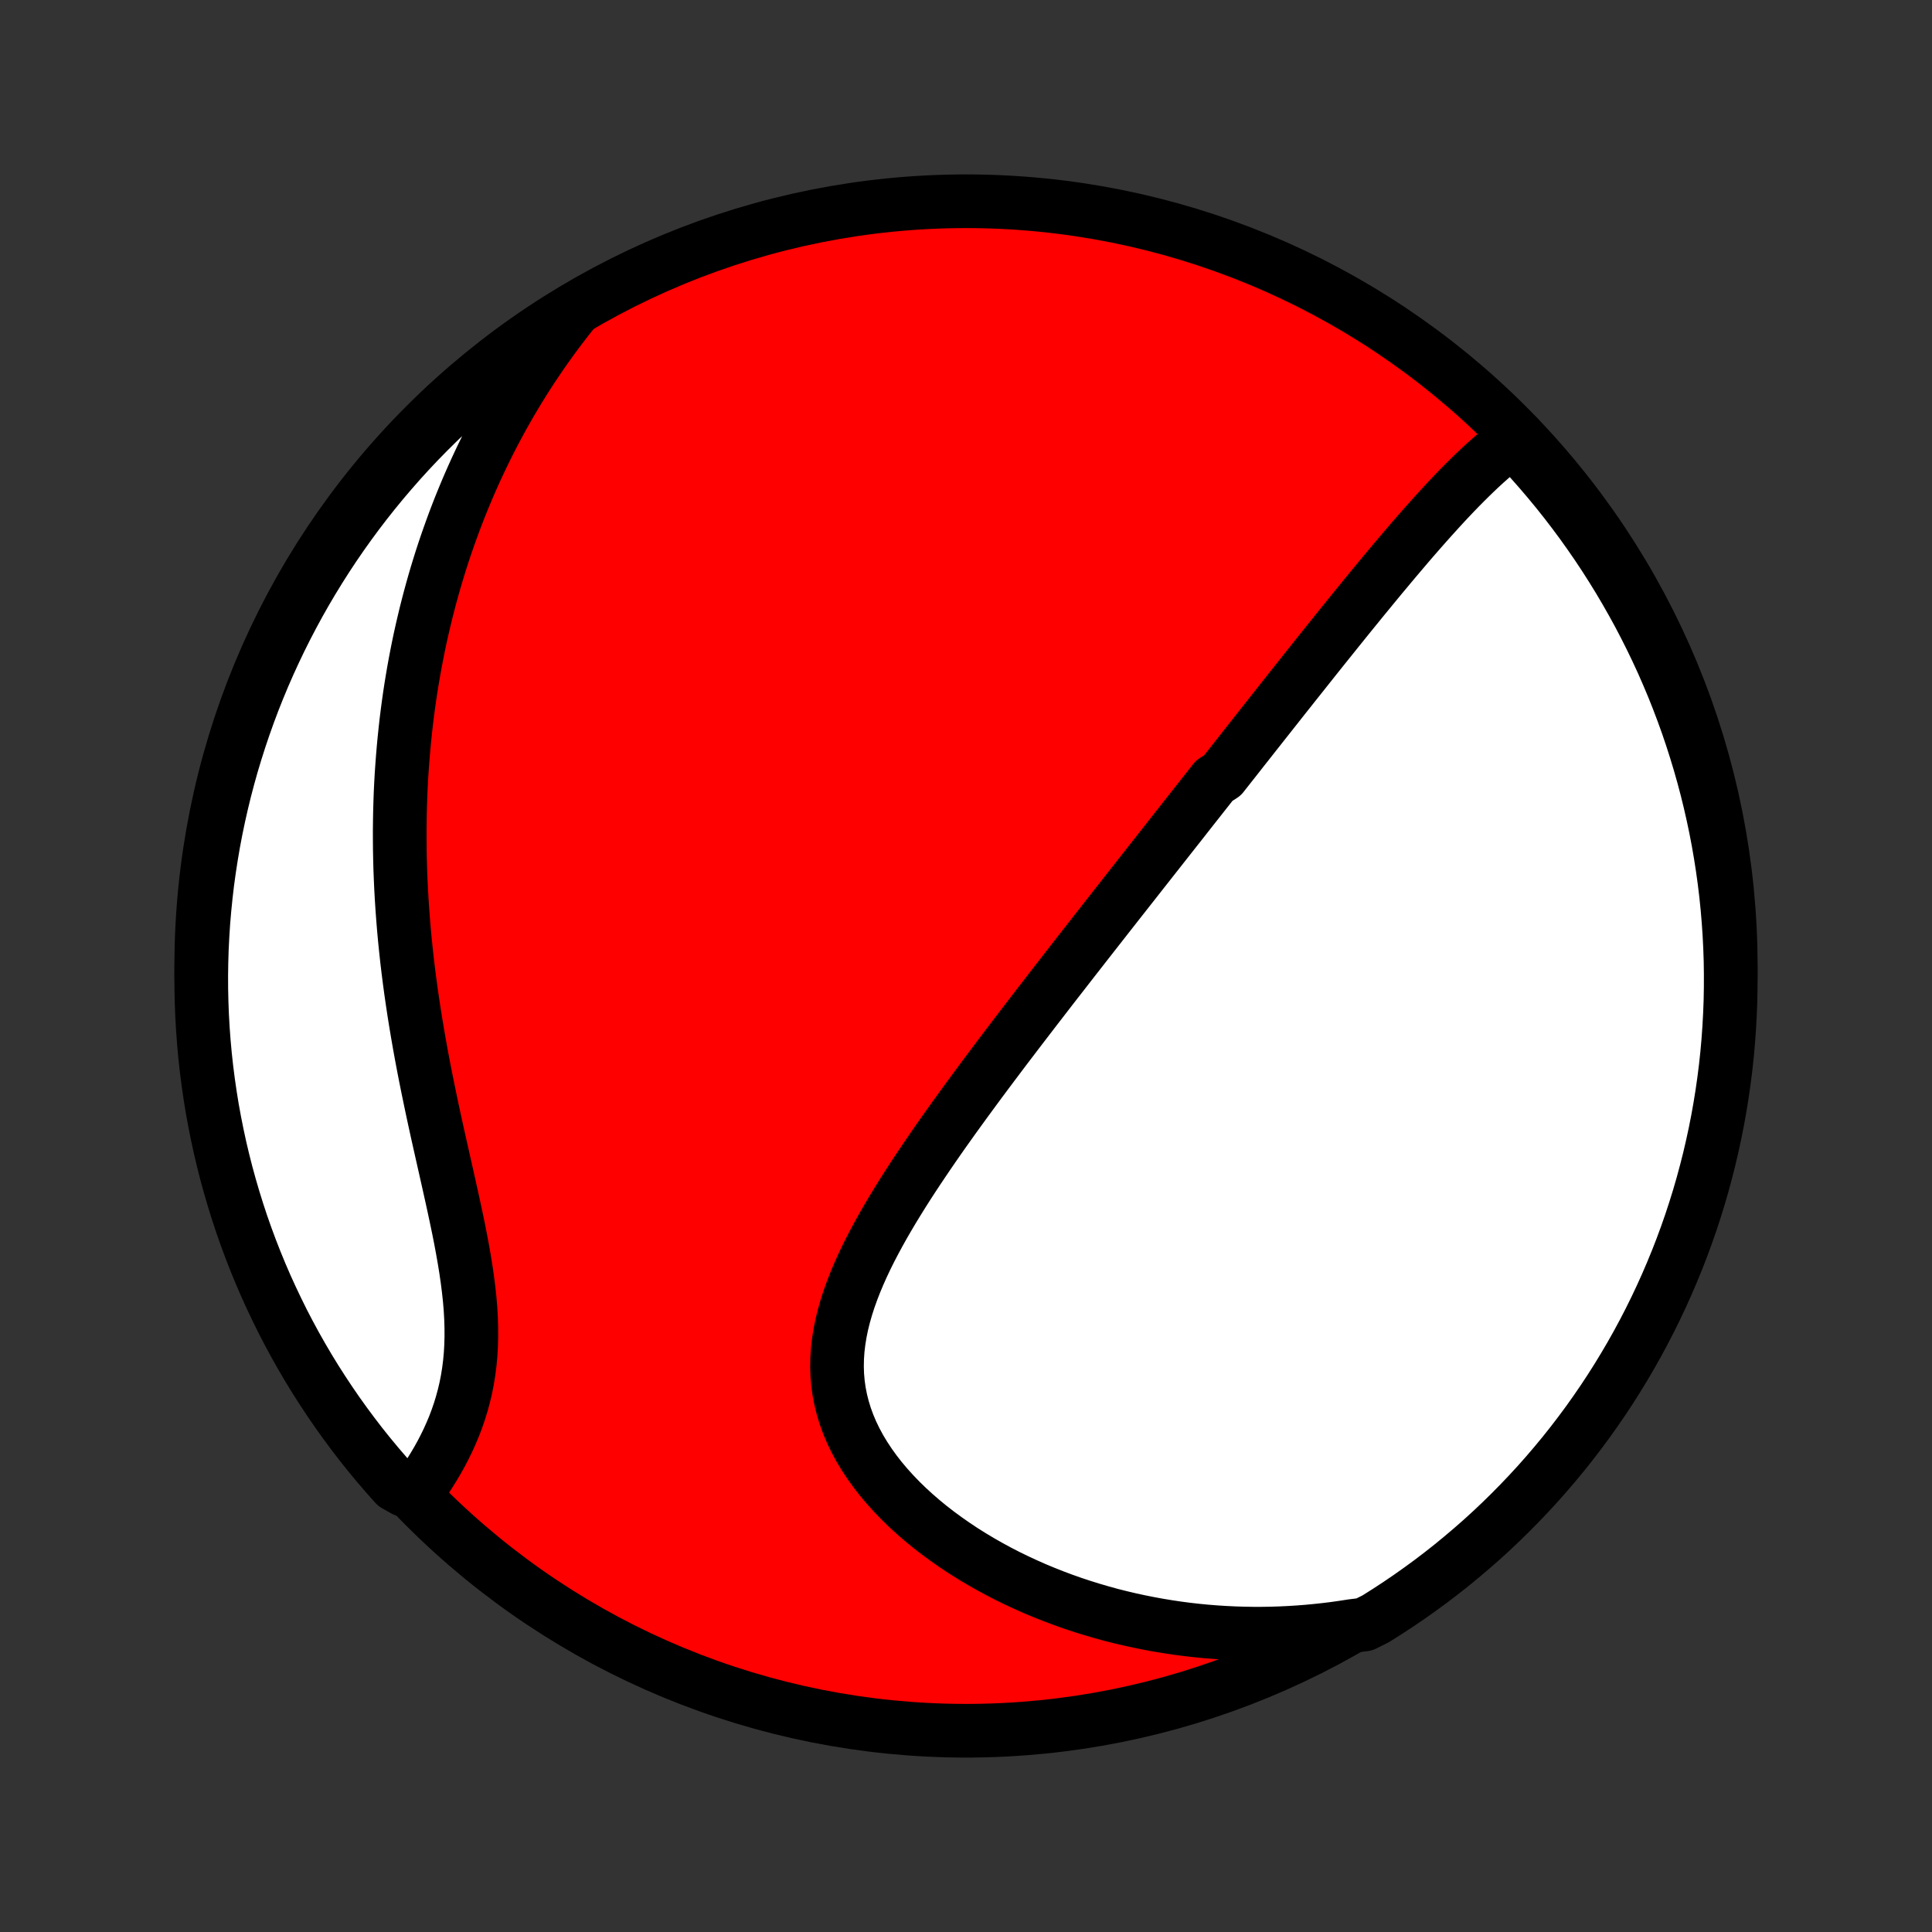 <?xml version="1.0" encoding="utf-8" standalone="no"?>
<!DOCTYPE svg PUBLIC "-//W3C//DTD SVG 1.1//EN"
  "http://www.w3.org/Graphics/SVG/1.1/DTD/svg11.dtd">
<!-- Created with matplotlib (http://matplotlib.org/) -->
<svg height="72pt" version="1.1" viewBox="0 0 72 72" width="72pt" xmlns="http://www.w3.org/2000/svg" xmlns:xlink="http://www.w3.org/1999/xlink">
 <rect x="0" y="0" width="72" height="72" fill="#333333" stroke="none"/>
 <defs>
  <style type="text/css">
*{stroke-linecap:butt;stroke-linejoin:round;}
  </style>
 </defs>
 <g id="figure_1">
  <g id="patch_1">
   <path d="
M0 72
L72 72
L72 0
L0 0
z
" style="fill:none;"/>
  </g>
  <g id="axes_1">
   <g id="PatchCollection_1">
    <defs>
     <path d="
M36 -7.5
C43.558 -7.5 50.808 -10.503 56.153 -15.848
C61.497 -21.192 64.5 -28.442 64.5 -36
C64.5 -43.558 61.497 -50.808 56.153 -56.153
C50.808 -61.497 43.558 -64.5 36 -64.5
C28.442 -64.5 21.192 -61.497 15.848 -56.153
C10.503 -50.808 7.5 -43.558 7.5 -36
C7.5 -28.442 10.503 -21.192 15.848 -15.848
C21.192 -10.503 28.442 -7.5 36 -7.5
z
" id="C0_0_a811fe30f3"/>
     <path d="
M56.564 -55.727
L56.357 -55.578
L56.152 -55.422
L55.95 -55.262
L55.751 -55.096
L55.554 -54.926
L55.359 -54.753
L55.166 -54.576
L54.976 -54.396
L54.787 -54.213
L54.6 -54.027
L54.414 -53.84
L54.23 -53.65
L54.048 -53.459
L53.867 -53.266
L53.688 -53.072
L53.51 -52.876
L53.333 -52.68
L53.157 -52.483
L52.982 -52.285
L52.809 -52.087
L52.636 -51.889
L52.465 -51.69
L52.295 -51.49
L52.126 -51.291
L51.958 -51.092
L51.79 -50.892
L51.624 -50.693
L51.458 -50.494
L51.294 -50.295
L51.13 -50.096
L50.967 -49.897
L50.804 -49.699
L50.643 -49.501
L50.482 -49.303
L50.322 -49.106
L50.162 -48.908
L50.004 -48.712
L49.845 -48.515
L49.688 -48.319
L49.531 -48.123
L49.374 -47.928
L49.218 -47.733
L49.062 -47.538
L48.907 -47.343
L48.753 -47.149
L48.599 -46.955
L48.445 -46.761
L48.291 -46.568
L48.138 -46.375
L47.985 -46.182
L47.832 -45.989
L47.68 -45.797
L47.528 -45.604
L47.376 -45.412
L47.224 -45.219
L47.072 -45.027
L46.921 -44.835
L46.769 -44.643
L46.617 -44.45
L46.466 -44.258
L46.314 -44.066
L46.163 -43.873
L46.011 -43.68
L45.859 -43.487
L45.707 -43.294
L45.555 -43.101
L45.251 -42.907
L45.098 -42.713
L44.945 -42.519
L44.791 -42.324
L44.638 -42.129
L44.483 -41.933
L44.329 -41.737
L44.174 -41.54
L44.019 -41.342
L43.863 -41.144
L43.706 -40.945
L43.549 -40.746
L43.392 -40.546
L43.234 -40.345
L43.075 -40.143
L42.915 -39.94
L42.755 -39.736
L42.594 -39.532
L42.432 -39.326
L42.27 -39.119
L42.106 -38.911
L41.942 -38.702
L41.777 -38.492
L41.611 -38.281
L41.444 -38.068
L41.276 -37.854
L41.108 -37.639
L40.938 -37.422
L40.767 -37.204
L40.595 -36.984
L40.422 -36.763
L40.248 -36.54
L40.073 -36.316
L39.897 -36.09
L39.72 -35.862
L39.542 -35.633
L39.362 -35.402
L39.181 -35.169
L39 -34.934
L38.817 -34.697
L38.633 -34.459
L38.448 -34.218
L38.262 -33.976
L38.074 -33.731
L37.886 -33.485
L37.697 -33.236
L37.506 -32.986
L37.315 -32.733
L37.123 -32.478
L36.93 -32.221
L36.736 -31.962
L36.542 -31.701
L36.347 -31.437
L36.152 -31.172
L35.956 -30.904
L35.76 -30.634
L35.563 -30.362
L35.367 -30.087
L35.171 -29.811
L34.975 -29.532
L34.78 -29.251
L34.586 -28.968
L34.393 -28.683
L34.201 -28.396
L34.011 -28.108
L33.822 -27.817
L33.636 -27.524
L33.453 -27.229
L33.272 -26.933
L33.095 -26.634
L32.922 -26.335
L32.753 -26.033
L32.59 -25.73
L32.431 -25.426
L32.279 -25.12
L32.134 -24.813
L31.997 -24.505
L31.867 -24.195
L31.747 -23.885
L31.636 -23.574
L31.536 -23.262
L31.447 -22.949
L31.37 -22.636
L31.306 -22.323
L31.256 -22.009
L31.219 -21.696
L31.198 -21.383
L31.192 -21.07
L31.202 -20.757
L31.229 -20.446
L31.272 -20.136
L31.333 -19.827
L31.41 -19.52
L31.504 -19.215
L31.615 -18.912
L31.742 -18.612
L31.886 -18.315
L32.045 -18.021
L32.22 -17.731
L32.409 -17.445
L32.612 -17.163
L32.828 -16.886
L33.057 -16.614
L33.298 -16.347
L33.55 -16.085
L33.812 -15.83
L34.084 -15.58
L34.366 -15.336
L34.655 -15.099
L34.952 -14.869
L35.257 -14.645
L35.568 -14.428
L35.884 -14.217
L36.207 -14.014
L36.534 -13.818
L36.865 -13.629
L37.201 -13.447
L37.54 -13.272
L37.882 -13.105
L38.227 -12.945
L38.574 -12.791
L38.923 -12.646
L39.274 -12.507
L39.626 -12.375
L39.98 -12.25
L40.334 -12.133
L40.69 -12.022
L41.045 -11.918
L41.401 -11.82
L41.758 -11.73
L42.114 -11.646
L42.469 -11.569
L42.825 -11.498
L43.18 -11.433
L43.534 -11.375
L43.888 -11.322
L44.241 -11.276
L44.593 -11.236
L44.944 -11.202
L45.294 -11.174
L45.643 -11.152
L45.991 -11.135
L46.337 -11.124
L46.682 -11.118
L47.026 -11.118
L47.369 -11.123
L47.71 -11.134
L48.05 -11.15
L48.389 -11.171
L48.726 -11.197
L49.062 -11.229
L49.396 -11.265
L49.73 -11.306
L50.061 -11.353
L50.391 -11.404
L50.844 -11.46
L51.267 -11.671
L51.684 -11.934
L52.097 -12.204
L52.505 -12.481
L52.908 -12.766
L53.306 -13.057
L53.699 -13.356
L54.086 -13.661
L54.467 -13.974
L54.843 -14.293
L55.214 -14.618
L55.578 -14.95
L55.937 -15.289
L56.289 -15.634
L56.635 -15.985
L56.975 -16.342
L57.309 -16.705
L57.636 -17.074
L57.956 -17.449
L58.27 -17.829
L58.577 -18.215
L58.877 -18.607
L59.17 -19.003
L59.456 -19.405
L59.735 -19.812
L60.007 -20.224
L60.271 -20.64
L60.528 -21.062
L60.778 -21.488
L61.02 -21.918
L61.254 -22.352
L61.481 -22.791
L61.7 -23.234
L61.911 -23.681
L62.114 -24.131
L62.309 -24.585
L62.497 -25.043
L62.676 -25.503
L62.847 -25.967
L63.01 -26.434
L63.164 -26.904
L63.311 -27.377
L63.449 -27.853
L63.578 -28.331
L63.7 -28.811
L63.812 -29.293
L63.917 -29.778
L64.013 -30.264
L64.1 -30.752
L64.179 -31.242
L64.249 -31.733
L64.311 -32.225
L64.364 -32.719
L64.408 -33.214
L64.443 -33.709
L64.47 -34.205
L64.489 -34.702
L64.498 -35.199
L64.499 -35.696
L64.492 -36.194
L64.475 -36.691
L64.45 -37.188
L64.416 -37.685
L64.374 -38.181
L64.323 -38.677
L64.263 -39.172
L64.195 -39.665
L64.118 -40.158
L64.033 -40.649
L63.939 -41.139
L63.836 -41.628
L63.725 -42.115
L63.606 -42.599
L63.478 -43.082
L63.342 -43.563
L63.197 -44.041
L63.045 -44.517
L62.884 -44.991
L62.714 -45.462
L62.537 -45.929
L62.352 -46.394
L62.158 -46.855
L61.957 -47.314
L61.747 -47.769
L61.53 -48.22
L61.305 -48.667
L61.073 -49.111
L60.832 -49.55
L60.584 -49.986
L60.329 -50.417
L60.066 -50.844
L59.796 -51.267
L59.519 -51.684
L59.234 -52.097
L58.943 -52.505
L58.644 -52.908
L58.339 -53.306
L58.026 -53.699
L57.707 -54.086
L57.382 -54.467
L57.05 -54.843
z
" id="C0_1_07c0d6b2b3"/>
     <path d="
M21.346 -60.369
L21.14 -60.109
L20.939 -59.848
L20.742 -59.587
L20.549 -59.325
L20.361 -59.063
L20.177 -58.8
L19.998 -58.536
L19.822 -58.273
L19.65 -58.008
L19.482 -57.743
L19.318 -57.477
L19.158 -57.211
L19.001 -56.944
L18.848 -56.677
L18.698 -56.409
L18.552 -56.14
L18.409 -55.871
L18.27 -55.601
L18.133 -55.33
L18 -55.058
L17.87 -54.786
L17.743 -54.513
L17.619 -54.239
L17.498 -53.964
L17.38 -53.688
L17.265 -53.411
L17.152 -53.134
L17.043 -52.855
L16.936 -52.575
L16.833 -52.294
L16.732 -52.012
L16.633 -51.729
L16.537 -51.444
L16.444 -51.158
L16.354 -50.871
L16.266 -50.582
L16.181 -50.292
L16.099 -50.001
L16.019 -49.708
L15.942 -49.413
L15.867 -49.117
L15.796 -48.819
L15.726 -48.519
L15.659 -48.218
L15.595 -47.914
L15.534 -47.609
L15.475 -47.302
L15.419 -46.993
L15.366 -46.682
L15.315 -46.369
L15.267 -46.054
L15.222 -45.736
L15.18 -45.416
L15.14 -45.095
L15.104 -44.77
L15.07 -44.444
L15.039 -44.115
L15.011 -43.784
L14.986 -43.45
L14.963 -43.113
L14.944 -42.775
L14.928 -42.433
L14.916 -42.089
L14.906 -41.742
L14.9 -41.393
L14.896 -41.041
L14.897 -40.687
L14.9 -40.33
L14.907 -39.97
L14.917 -39.607
L14.931 -39.242
L14.948 -38.874
L14.969 -38.503
L14.993 -38.13
L15.021 -37.754
L15.052 -37.376
L15.087 -36.995
L15.126 -36.611
L15.168 -36.226
L15.214 -35.838
L15.264 -35.447
L15.317 -35.055
L15.374 -34.661
L15.434 -34.264
L15.498 -33.866
L15.565 -33.466
L15.635 -33.065
L15.708 -32.662
L15.784 -32.259
L15.863 -31.854
L15.945 -31.448
L16.029 -31.042
L16.114 -30.636
L16.202 -30.229
L16.291 -29.822
L16.382 -29.416
L16.473 -29.011
L16.564 -28.607
L16.655 -28.204
L16.745 -27.802
L16.834 -27.402
L16.921 -27.005
L17.005 -26.61
L17.087 -26.218
L17.164 -25.829
L17.236 -25.444
L17.303 -25.063
L17.364 -24.686
L17.418 -24.313
L17.465 -23.945
L17.504 -23.582
L17.534 -23.225
L17.554 -22.872
L17.565 -22.526
L17.566 -22.186
L17.557 -21.851
L17.538 -21.523
L17.508 -21.2
L17.468 -20.884
L17.418 -20.575
L17.358 -20.272
L17.288 -19.975
L17.209 -19.685
L17.122 -19.401
L17.026 -19.123
L16.923 -18.852
L16.812 -18.587
L16.695 -18.328
L16.572 -18.076
L16.444 -17.829
L16.31 -17.588
L16.172 -17.354
L16.03 -17.125
L15.885 -16.902
L15.736 -16.685
L15.063 -16.474
L14.729 -16.664
L14.401 -17.032
L14.08 -17.406
L13.765 -17.786
L13.457 -18.171
L13.157 -18.562
L12.863 -18.958
L12.576 -19.359
L12.296 -19.766
L12.024 -20.177
L11.758 -20.593
L11.5 -21.014
L11.25 -21.439
L11.007 -21.869
L10.772 -22.303
L10.544 -22.741
L10.325 -23.184
L10.113 -23.63
L9.908 -24.08
L9.712 -24.533
L9.524 -24.991
L9.344 -25.451
L9.172 -25.915
L9.008 -26.381
L8.853 -26.851
L8.706 -27.324
L8.567 -27.799
L8.436 -28.276
L8.314 -28.756
L8.2 -29.238
L8.095 -29.723
L7.998 -30.209
L7.909 -30.697
L7.83 -31.186
L7.759 -31.677
L7.696 -32.169
L7.642 -32.663
L7.597 -33.157
L7.56 -33.653
L7.532 -34.149
L7.513 -34.645
L7.502 -35.142
L7.5 -35.64
L7.507 -36.137
L7.522 -36.635
L7.547 -37.132
L7.579 -37.629
L7.621 -38.125
L7.671 -38.62
L7.729 -39.115
L7.797 -39.609
L7.873 -40.102
L7.957 -40.594
L8.05 -41.084
L8.152 -41.573
L8.262 -42.06
L8.38 -42.545
L8.507 -43.028
L8.642 -43.509
L8.786 -43.987
L8.938 -44.464
L9.098 -44.937
L9.266 -45.408
L9.442 -45.876
L9.627 -46.341
L9.819 -46.803
L10.02 -47.262
L10.229 -47.717
L10.445 -48.169
L10.669 -48.617
L10.901 -49.061
L11.14 -49.501
L11.387 -49.937
L11.642 -50.369
L11.904 -50.796
L12.173 -51.219
L12.449 -51.637
L12.733 -52.05
L13.024 -52.459
L13.322 -52.863
L13.626 -53.261
L13.938 -53.654
L14.256 -54.042
L14.581 -54.424
L14.912 -54.801
L15.25 -55.172
L15.594 -55.537
L15.945 -55.896
L16.301 -56.249
L16.664 -56.596
L17.032 -56.937
L17.406 -57.271
L17.786 -57.599
L18.171 -57.92
L18.562 -58.235
L18.958 -58.542
L19.359 -58.843
L19.766 -59.137
L20.177 -59.424
L20.593 -59.704
z
" id="C0_2_09cdea7d75"/>
    </defs>
    <g clip-path="url(#p1bffca34e9)">
     <use style="fill:#ff0000;stroke:#000000;stroke-width:2.0;" x="0.0" xlink:href="#C0_0_a811fe30f3" y="72.0"/>
    </g>
    <g clip-path="url(#p1bffca34e9)">
     <use style="fill:#ffffff;stroke:#000000;stroke-width:2.0;" x="0.0" xlink:href="#C0_1_07c0d6b2b3" y="72.0"/>
    </g>
    <g clip-path="url(#p1bffca34e9)">
     <use style="fill:#ffffff;stroke:#000000;stroke-width:2.0;" x="0.0" xlink:href="#C0_2_09cdea7d75" y="72.0"/>
    </g>
   </g>
  </g>
 </g>
 <defs>
  <clipPath id="p1bffca34e9">
   <rect height="72.0" width="72.0" x="0.0" y="0.0"/>
  </clipPath>
 </defs>
</svg>
